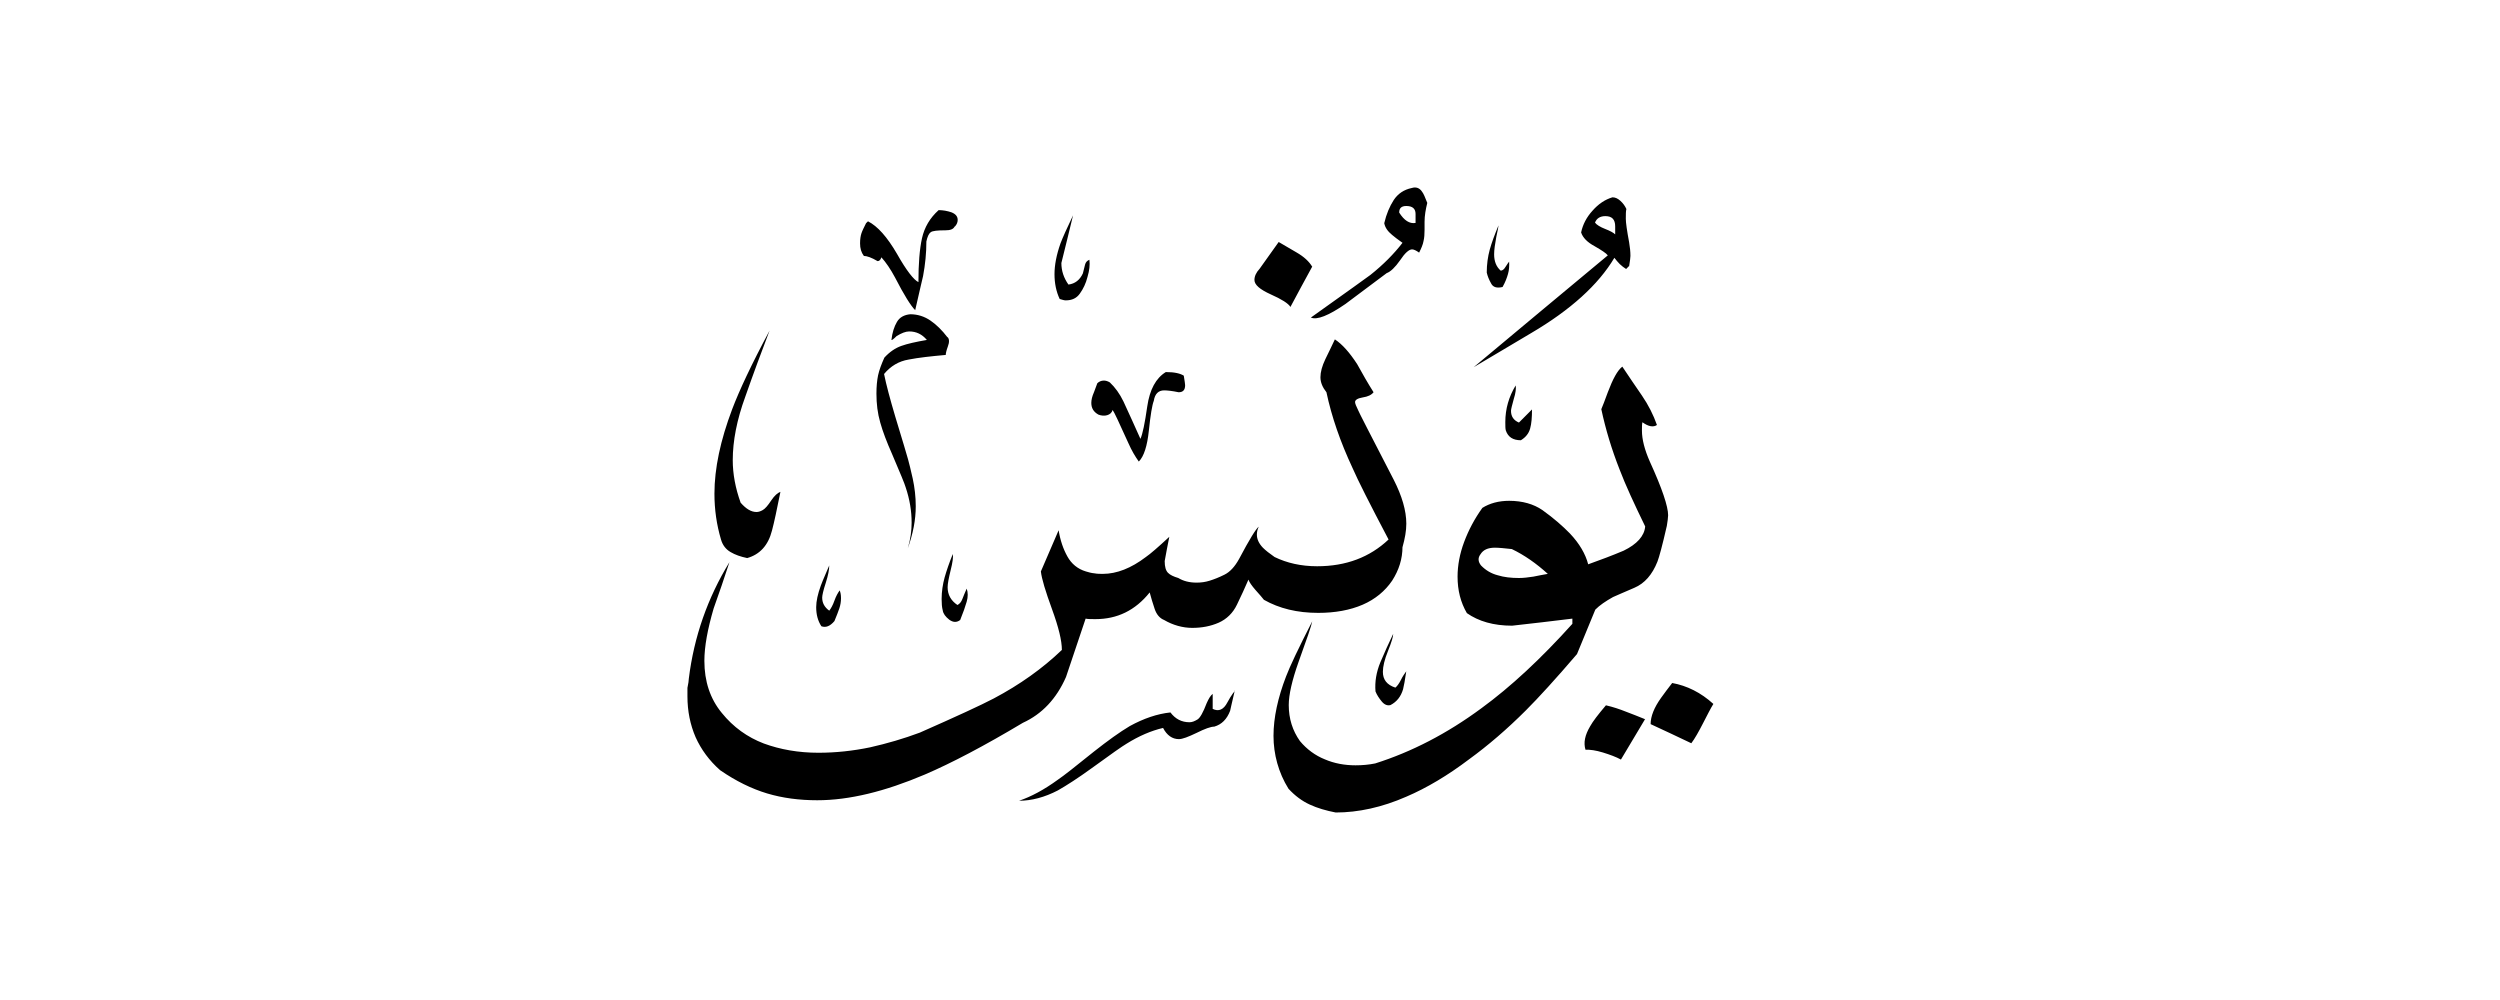 <svg width="40" height="16" viewBox="0 0 40 16" fill="none" xmlns="http://www.w3.org/2000/svg">
<path fill-rule="evenodd" clip-rule="evenodd" d="M26.061 4.26L26.018 4.304C25.983 4.282 25.948 4.256 25.917 4.226C25.887 4.195 25.856 4.16 25.83 4.125C25.573 4.557 25.128 4.959 24.499 5.329C24.194 5.513 23.884 5.692 23.579 5.875C24.29 5.281 25.005 4.684 25.725 4.086C25.699 4.051 25.625 4.003 25.512 3.938C25.398 3.877 25.324 3.802 25.298 3.719C25.324 3.593 25.385 3.475 25.481 3.37C25.577 3.261 25.682 3.192 25.799 3.157C25.843 3.157 25.882 3.174 25.926 3.213C25.97 3.253 26 3.296 26.022 3.344C26.013 3.379 26.013 3.431 26.013 3.501C26.013 3.562 26.031 3.689 26.066 3.877C26.079 3.955 26.087 4.025 26.087 4.095C26.087 4.121 26.079 4.178 26.066 4.26H26.061ZM24.146 4.186C24.146 4.186 24.111 4.23 24.089 4.269C24.063 4.313 24.037 4.33 24.011 4.33C23.941 4.269 23.906 4.182 23.906 4.069C23.906 3.999 23.919 3.907 23.941 3.789C23.967 3.676 23.976 3.615 23.976 3.606C23.915 3.754 23.867 3.881 23.836 3.994C23.805 4.108 23.788 4.23 23.788 4.361C23.801 4.418 23.823 4.474 23.858 4.535C23.888 4.596 23.95 4.614 24.041 4.592C24.085 4.514 24.111 4.444 24.128 4.383C24.146 4.322 24.15 4.252 24.146 4.182V4.186ZM22.837 3.244C22.811 3.349 22.793 3.449 22.793 3.549V3.676C22.793 3.746 22.789 3.807 22.776 3.859C22.767 3.911 22.741 3.973 22.706 4.042C22.658 4.007 22.619 3.99 22.593 3.99C22.545 3.99 22.479 4.047 22.401 4.165C22.322 4.278 22.248 4.348 22.187 4.37C21.964 4.535 21.742 4.701 21.528 4.863C21.257 5.05 21.07 5.124 20.974 5.081C21.576 4.653 21.89 4.426 21.925 4.4C22.134 4.234 22.305 4.06 22.44 3.885C22.361 3.829 22.309 3.789 22.274 3.759C22.204 3.702 22.161 3.641 22.148 3.571C22.182 3.423 22.235 3.301 22.3 3.2C22.366 3.1 22.462 3.034 22.588 3.008C22.658 2.986 22.715 3.008 22.754 3.069C22.776 3.096 22.802 3.157 22.837 3.248V3.244ZM24.512 6.551C24.512 6.678 24.504 6.778 24.482 6.857C24.46 6.935 24.412 6.996 24.334 7.044C24.207 7.044 24.128 6.992 24.093 6.887C24.085 6.861 24.085 6.813 24.085 6.752C24.085 6.542 24.142 6.346 24.251 6.167C24.259 6.215 24.251 6.289 24.22 6.385C24.194 6.481 24.176 6.547 24.176 6.573C24.176 6.665 24.22 6.726 24.303 6.761L24.512 6.551ZM20.996 4.269C20.948 4.186 20.865 4.108 20.743 4.038C20.681 4.003 20.585 3.946 20.459 3.872L20.154 4.3C20.097 4.361 20.071 4.422 20.071 4.479C20.071 4.557 20.158 4.631 20.332 4.71C20.507 4.788 20.612 4.854 20.647 4.911C20.76 4.701 20.873 4.487 20.991 4.274L20.996 4.269ZM27.414 11.263C27.37 11.333 27.318 11.438 27.248 11.573C27.178 11.709 27.117 11.818 27.061 11.892C26.842 11.787 26.628 11.687 26.41 11.586C26.41 11.46 26.467 11.32 26.576 11.167C26.633 11.089 26.69 11.01 26.755 10.928C26.991 10.971 27.213 11.08 27.414 11.263ZM26.323 11.503L25.935 12.153C25.856 12.11 25.76 12.075 25.647 12.04C25.533 12.005 25.437 11.992 25.368 11.996C25.333 11.883 25.359 11.761 25.442 11.621C25.485 11.543 25.568 11.434 25.695 11.285C25.808 11.311 25.913 11.346 26.013 11.386C26.114 11.425 26.218 11.464 26.323 11.508V11.503ZM26.668 8.423C26.681 8.34 26.69 8.279 26.69 8.244C26.69 8.104 26.594 7.816 26.397 7.385C26.314 7.197 26.271 7.031 26.271 6.891C26.271 6.83 26.271 6.782 26.279 6.756C26.375 6.826 26.454 6.839 26.511 6.8C26.454 6.638 26.375 6.481 26.271 6.329C26.166 6.176 26.061 6.023 25.957 5.866C25.878 5.927 25.804 6.067 25.725 6.276C25.677 6.407 25.642 6.499 25.621 6.547C25.69 6.87 25.786 7.188 25.913 7.511C26.009 7.764 26.149 8.065 26.323 8.423C26.31 8.576 26.192 8.707 25.978 8.811C25.791 8.89 25.603 8.96 25.411 9.029C25.368 8.864 25.272 8.698 25.119 8.536C25.005 8.419 24.861 8.292 24.678 8.161C24.538 8.065 24.36 8.013 24.146 8.013C23.98 8.013 23.836 8.052 23.718 8.126C23.592 8.301 23.496 8.484 23.426 8.672C23.356 8.859 23.321 9.047 23.321 9.226C23.321 9.444 23.369 9.636 23.47 9.81C23.657 9.941 23.897 10.011 24.194 10.011C24.517 9.976 24.835 9.937 25.158 9.898V9.981C24.656 10.539 24.172 10.989 23.701 11.333C23.151 11.739 22.584 12.031 22.003 12.215C21.899 12.236 21.794 12.245 21.689 12.245C21.515 12.245 21.349 12.215 21.196 12.149C21.044 12.088 20.908 11.988 20.799 11.857C20.681 11.691 20.62 11.499 20.62 11.281C20.62 11.115 20.673 10.884 20.777 10.591C20.908 10.229 20.983 10.011 20.996 9.941C20.777 10.369 20.638 10.661 20.577 10.823C20.446 11.163 20.376 11.482 20.376 11.774C20.376 12.066 20.455 12.363 20.616 12.62C20.721 12.734 20.834 12.817 20.956 12.873C21.078 12.93 21.218 12.97 21.371 13C21.733 13 22.113 12.917 22.501 12.747C22.828 12.607 23.164 12.407 23.505 12.149C23.81 11.927 24.115 11.665 24.416 11.364C24.617 11.163 24.892 10.862 25.232 10.465L25.525 9.754C25.594 9.684 25.69 9.619 25.808 9.553C25.869 9.527 25.983 9.475 26.149 9.405C26.314 9.335 26.436 9.195 26.519 8.986C26.546 8.916 26.598 8.728 26.668 8.419V8.423ZM17.431 4.16C17.44 4.239 17.431 4.326 17.4 4.431C17.374 4.535 17.331 4.623 17.278 4.697C17.226 4.771 17.152 4.806 17.051 4.806C17.029 4.806 16.999 4.797 16.955 4.784C16.899 4.666 16.872 4.531 16.872 4.387C16.872 4.243 16.903 4.077 16.968 3.894C17.003 3.802 17.069 3.654 17.169 3.445C17.108 3.702 17.043 3.959 16.982 4.208C16.982 4.335 17.021 4.448 17.095 4.553C17.2 4.54 17.278 4.479 17.326 4.374C17.339 4.317 17.352 4.269 17.361 4.234C17.37 4.195 17.396 4.169 17.431 4.156V4.16ZM18.941 6.014C18.954 6.097 18.962 6.145 18.962 6.163C18.962 6.241 18.927 6.276 18.858 6.276C18.753 6.254 18.674 6.246 18.626 6.246C18.535 6.246 18.478 6.302 18.461 6.412C18.434 6.481 18.408 6.638 18.382 6.887C18.356 7.136 18.303 7.302 18.221 7.385C18.164 7.306 18.107 7.21 18.055 7.092C17.907 6.765 17.824 6.586 17.802 6.56C17.789 6.604 17.758 6.63 17.715 6.643C17.671 6.656 17.623 6.652 17.575 6.634C17.496 6.59 17.461 6.529 17.461 6.446C17.461 6.398 17.474 6.342 17.505 6.272C17.531 6.206 17.549 6.158 17.557 6.132C17.584 6.106 17.619 6.089 17.662 6.089C17.688 6.089 17.723 6.097 17.758 6.119C17.841 6.198 17.915 6.298 17.976 6.425C18.068 6.625 18.16 6.826 18.247 7.022C18.282 6.944 18.317 6.774 18.356 6.503C18.395 6.233 18.495 6.049 18.653 5.953C18.792 5.953 18.888 5.975 18.945 6.014H18.941ZM22.501 10.736C22.479 10.884 22.462 10.98 22.449 11.028C22.414 11.146 22.348 11.229 22.248 11.281C22.2 11.294 22.152 11.277 22.108 11.224C22.065 11.172 22.03 11.119 22.008 11.063C21.995 10.91 22.021 10.753 22.086 10.596C22.152 10.439 22.222 10.286 22.291 10.142C22.291 10.186 22.265 10.273 22.209 10.413C22.152 10.552 22.126 10.666 22.126 10.749C22.126 10.875 22.191 10.958 22.326 11.002C22.353 10.98 22.383 10.941 22.414 10.88C22.444 10.818 22.475 10.775 22.501 10.74V10.736ZM15.275 3.623C15.254 3.667 15.206 3.685 15.127 3.685C15.001 3.685 14.922 3.693 14.892 3.715C14.861 3.737 14.839 3.785 14.822 3.863C14.822 4.047 14.804 4.23 14.769 4.418C14.761 4.444 14.721 4.627 14.643 4.963C14.573 4.893 14.464 4.719 14.32 4.439C14.25 4.308 14.176 4.199 14.102 4.117C14.089 4.16 14.067 4.178 14.041 4.178C13.945 4.121 13.87 4.095 13.822 4.095C13.779 4.038 13.761 3.973 13.761 3.894C13.761 3.824 13.77 3.772 13.783 3.733C13.796 3.693 13.822 3.641 13.857 3.571L13.888 3.541C14.041 3.619 14.193 3.789 14.351 4.06C14.503 4.33 14.621 4.479 14.695 4.514C14.695 4.221 14.713 3.986 14.752 3.811C14.791 3.637 14.878 3.488 15.018 3.362C15.088 3.362 15.158 3.375 15.223 3.397C15.289 3.423 15.323 3.462 15.323 3.519C15.323 3.554 15.31 3.589 15.28 3.623H15.275ZM15.162 5.395C15.188 5.421 15.193 5.473 15.166 5.543C15.14 5.613 15.132 5.657 15.132 5.679C14.896 5.7 14.695 5.722 14.538 5.753C14.381 5.779 14.25 5.857 14.145 5.984C14.18 6.158 14.241 6.385 14.324 6.665C14.442 7.057 14.512 7.284 14.529 7.35C14.547 7.415 14.573 7.52 14.604 7.659C14.634 7.799 14.652 7.947 14.652 8.1C14.652 8.318 14.608 8.541 14.525 8.772C14.569 8.624 14.586 8.488 14.586 8.362C14.586 8.179 14.556 7.991 14.49 7.795C14.477 7.747 14.403 7.568 14.272 7.262C14.189 7.075 14.124 6.905 14.084 6.761C14.041 6.612 14.023 6.46 14.023 6.298C14.023 6.185 14.032 6.089 14.049 6.006C14.067 5.923 14.102 5.827 14.15 5.722C14.233 5.631 14.324 5.569 14.42 5.535C14.516 5.5 14.656 5.469 14.83 5.439C14.752 5.347 14.66 5.303 14.547 5.303C14.49 5.303 14.425 5.329 14.346 5.377C14.298 5.425 14.268 5.447 14.263 5.439C14.276 5.321 14.307 5.225 14.351 5.151C14.394 5.076 14.468 5.037 14.564 5.028C14.682 5.028 14.791 5.063 14.887 5.129C14.983 5.194 15.075 5.286 15.158 5.395H15.162ZM22.44 8.746C22.44 8.942 22.383 9.121 22.274 9.291C22.161 9.457 22.003 9.588 21.803 9.675C21.602 9.762 21.362 9.806 21.092 9.806C20.756 9.806 20.468 9.736 20.223 9.597C20.197 9.562 20.149 9.509 20.088 9.44C20.027 9.37 19.988 9.313 19.975 9.274C19.918 9.405 19.857 9.54 19.791 9.675C19.726 9.81 19.626 9.906 19.499 9.963C19.368 10.02 19.229 10.046 19.076 10.046C18.923 10.046 18.766 10.002 18.626 9.92C18.557 9.893 18.504 9.832 18.474 9.741C18.443 9.649 18.417 9.562 18.395 9.479C18.164 9.767 17.876 9.906 17.527 9.906C17.457 9.906 17.405 9.906 17.37 9.898C17.265 10.212 17.16 10.522 17.056 10.832C16.903 11.181 16.672 11.425 16.366 11.565C15.747 11.935 15.223 12.21 14.796 12.393C14.159 12.664 13.587 12.804 13.076 12.804C12.788 12.804 12.522 12.769 12.274 12.695C12.025 12.62 11.776 12.498 11.523 12.324C11.349 12.171 11.218 11.992 11.13 11.796C11.043 11.595 10.999 11.377 10.999 11.141V11.006C11.013 10.936 11.021 10.888 11.021 10.858C11.104 10.186 11.322 9.566 11.671 8.995C11.588 9.248 11.506 9.492 11.418 9.736C11.322 10.064 11.27 10.343 11.27 10.574C11.27 10.901 11.362 11.181 11.549 11.407C11.732 11.634 11.959 11.796 12.221 11.896C12.483 11.992 12.775 12.044 13.094 12.044C13.373 12.044 13.648 12.014 13.923 11.957C14.193 11.896 14.46 11.818 14.717 11.722C15.302 11.464 15.699 11.281 15.899 11.176C16.318 10.954 16.68 10.696 16.99 10.399C16.99 10.251 16.938 10.037 16.833 9.749C16.728 9.461 16.667 9.261 16.654 9.143L16.938 8.484C16.964 8.646 17.012 8.785 17.078 8.903C17.143 9.021 17.243 9.104 17.374 9.143C17.418 9.156 17.461 9.169 17.509 9.173C17.557 9.182 17.605 9.182 17.645 9.182C17.867 9.182 18.099 9.091 18.334 8.912C18.404 8.864 18.53 8.755 18.709 8.589C18.683 8.72 18.657 8.851 18.635 8.977C18.635 9.069 18.653 9.13 18.688 9.165C18.722 9.2 18.779 9.226 18.853 9.248C18.932 9.296 19.028 9.322 19.146 9.322C19.215 9.322 19.285 9.313 19.355 9.291C19.425 9.269 19.503 9.239 19.591 9.195C19.678 9.152 19.756 9.069 19.826 8.942C19.992 8.628 20.097 8.458 20.14 8.427C20.119 8.471 20.11 8.51 20.11 8.554C20.11 8.624 20.14 8.694 20.206 8.763C20.25 8.807 20.311 8.855 20.393 8.912C20.59 9.008 20.817 9.06 21.074 9.06C21.537 9.06 21.916 8.916 22.217 8.632C21.916 8.061 21.724 7.681 21.641 7.489C21.445 7.07 21.305 6.665 21.223 6.276C21.161 6.198 21.127 6.119 21.127 6.036C21.127 5.953 21.153 5.857 21.205 5.748C21.257 5.639 21.31 5.535 21.358 5.43C21.476 5.508 21.593 5.639 21.715 5.827C21.799 5.98 21.886 6.132 21.977 6.276C21.942 6.32 21.886 6.346 21.803 6.359C21.724 6.372 21.681 6.398 21.681 6.433C21.681 6.455 21.698 6.499 21.733 6.569C21.733 6.577 21.921 6.944 22.3 7.677C22.431 7.934 22.501 8.17 22.501 8.379C22.501 8.493 22.479 8.615 22.44 8.755V8.746ZM19.761 11.05C19.761 11.05 19.7 11.12 19.639 11.237C19.578 11.355 19.499 11.39 19.403 11.342V11.102C19.368 11.128 19.338 11.181 19.307 11.25C19.25 11.399 19.202 11.486 19.159 11.512C19.115 11.538 19.076 11.556 19.032 11.556C18.906 11.556 18.805 11.503 18.727 11.399C18.517 11.421 18.299 11.495 18.077 11.617C17.915 11.713 17.723 11.852 17.501 12.027C17.208 12.263 17.016 12.415 16.925 12.476C16.702 12.638 16.497 12.747 16.305 12.812C16.506 12.812 16.715 12.756 16.925 12.647C17.064 12.568 17.248 12.45 17.47 12.289C17.776 12.066 17.963 11.935 18.024 11.9C18.225 11.774 18.421 11.691 18.609 11.647C18.67 11.765 18.757 11.826 18.862 11.826C18.919 11.826 19.01 11.791 19.146 11.726C19.276 11.661 19.372 11.626 19.429 11.626C19.547 11.591 19.63 11.508 19.682 11.373C19.682 11.364 19.709 11.259 19.756 11.05H19.761ZM15.467 9.418C15.441 9.479 15.415 9.536 15.398 9.584C15.38 9.632 15.354 9.662 15.319 9.68C15.214 9.61 15.162 9.514 15.162 9.396C15.162 9.339 15.18 9.248 15.21 9.125C15.241 9.003 15.254 8.912 15.245 8.864C15.188 9.003 15.145 9.13 15.114 9.239C15.084 9.348 15.066 9.466 15.066 9.584C15.066 9.653 15.07 9.714 15.084 9.767C15.092 9.819 15.127 9.867 15.188 9.915C15.249 9.959 15.306 9.963 15.363 9.92C15.411 9.802 15.446 9.701 15.467 9.627C15.489 9.549 15.489 9.479 15.467 9.418ZM12.492 7.869C12.444 7.882 12.391 7.93 12.339 8.008C12.287 8.087 12.243 8.139 12.204 8.161C12.165 8.183 12.134 8.192 12.103 8.192C12.021 8.192 11.938 8.144 11.85 8.043C11.767 7.812 11.724 7.585 11.724 7.363C11.724 7.057 11.789 6.717 11.925 6.346C12.055 5.975 12.186 5.622 12.313 5.29C12.025 5.827 11.829 6.246 11.715 6.547C11.527 7.044 11.431 7.494 11.431 7.899C11.431 8.152 11.466 8.397 11.536 8.632C11.562 8.724 11.615 8.79 11.689 8.833C11.763 8.877 11.85 8.907 11.955 8.929C12.156 8.872 12.291 8.728 12.352 8.488C12.387 8.358 12.431 8.148 12.487 7.869H12.492ZM13.434 9.448C13.408 9.483 13.377 9.536 13.351 9.61C13.325 9.684 13.295 9.736 13.268 9.771C13.19 9.714 13.155 9.645 13.155 9.562C13.155 9.527 13.172 9.448 13.212 9.326C13.251 9.204 13.268 9.112 13.268 9.047C13.177 9.256 13.133 9.365 13.133 9.37C13.085 9.501 13.059 9.619 13.059 9.714C13.059 9.832 13.085 9.933 13.142 10.02C13.212 10.046 13.281 10.02 13.351 9.937C13.386 9.854 13.412 9.784 13.43 9.732C13.447 9.68 13.456 9.627 13.456 9.571C13.456 9.514 13.447 9.475 13.434 9.444V9.448ZM25.843 3.75V3.623C25.843 3.51 25.791 3.458 25.686 3.458C25.603 3.458 25.546 3.493 25.52 3.562C25.546 3.597 25.603 3.632 25.682 3.663C25.76 3.693 25.817 3.724 25.843 3.75ZM22.649 3.571V3.423C22.649 3.34 22.601 3.296 22.501 3.296C22.422 3.296 22.387 3.331 22.387 3.401C22.466 3.527 22.553 3.584 22.649 3.567V3.571ZM24.765 9.182C24.696 9.195 24.617 9.208 24.534 9.226C24.451 9.239 24.373 9.248 24.303 9.248C24.176 9.248 24.063 9.235 23.963 9.204C23.862 9.178 23.771 9.125 23.696 9.047C23.648 8.986 23.644 8.925 23.688 8.868C23.731 8.798 23.805 8.763 23.919 8.763C23.98 8.763 24.072 8.772 24.189 8.785C24.39 8.881 24.582 9.016 24.765 9.182Z" fill="currentColor"/>
</svg>
